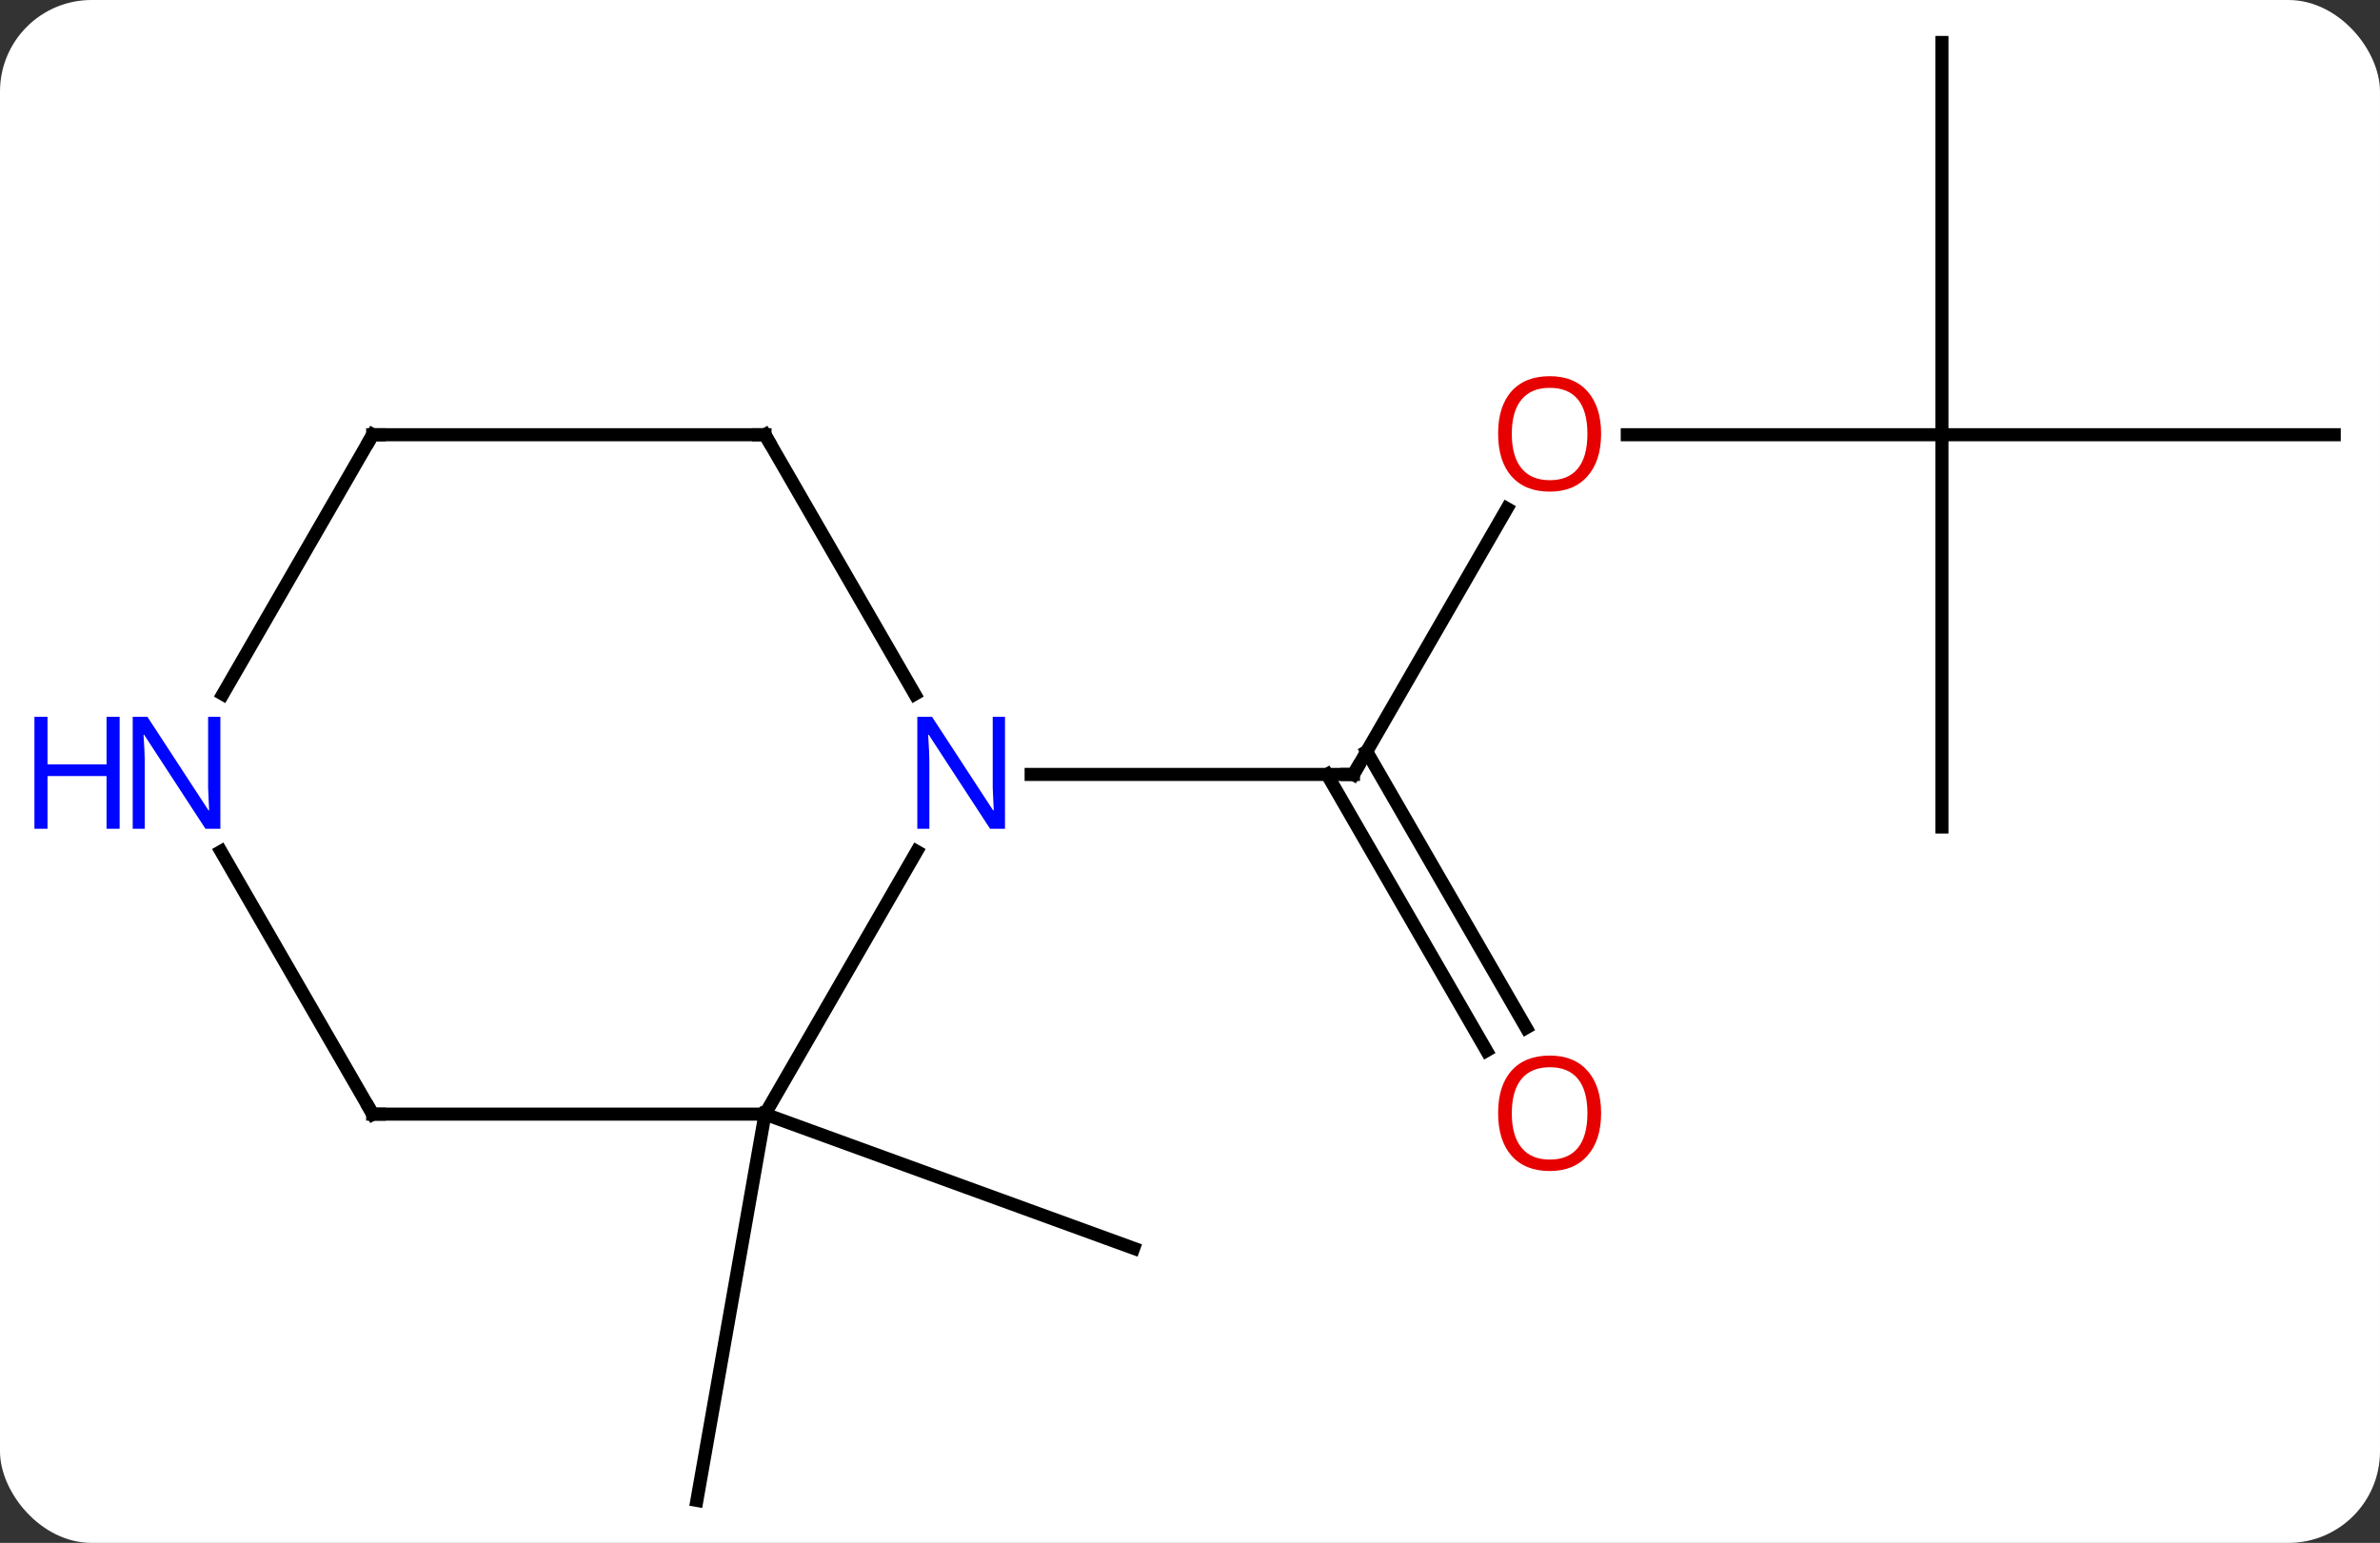 <svg width="182" viewBox="0 0 182 118" style="fill-opacity:1; color-rendering:auto; color-interpolation:auto; text-rendering:auto; stroke:black; stroke-linecap:square; stroke-miterlimit:10; shape-rendering:auto; stroke-opacity:1; fill:black; stroke-dasharray:none; font-weight:normal; stroke-width:1; font-family:'Open Sans'; font-style:normal; stroke-linejoin:miter; font-size:12; stroke-dashoffset:0; image-rendering:auto;" height="118" class="cas-substance-image" xmlns:xlink="http://www.w3.org/1999/xlink" xmlns="http://www.w3.org/2000/svg"><rect x="0" y="0" width="182" height="118" fill="#333333" stroke="none"/><svg class="cas-substance-single-component"><rect y="0" x="0" width="182" stroke="none" ry="7" rx="7" height="118" fill="white" class="cas-substance-group"/><svg y="0" x="0" width="182" viewBox="0 0 182 118" style="fill:black;" height="118" class="cas-substance-single-component-image"><svg><g><g transform="translate(96,59)" style="text-rendering:geometricPrecision; color-rendering:optimizeQuality; color-interpolation:linearRGB; stroke-linecap:butt; image-rendering:optimizeQuality;"><line y2="-20.104" y1="0.228" x2="19.239" x1="7.5" style="fill:none;"/><line y2="21.355" y1="0.228" x2="17.677" x1="5.479" style="fill:none;"/><line y2="19.605" y1="-1.522" x2="20.709" x1="8.51" style="fill:none;"/><line y2="0.228" y1="0.228" x2="-17.148" x1="7.5" style="fill:none;"/><line y2="-25.752" y1="-25.752" x2="52.5" x1="28.438" style="fill:none;"/><line y2="-55.752" y1="-25.752" x2="52.5" x1="52.5" style="fill:none;"/><line y2="-25.752" y1="-25.752" x2="82.5" x1="52.5" style="fill:none;"/><line y2="4.248" y1="-25.752" x2="52.5" x1="52.5" style="fill:none;"/><line y2="26.208" y1="55.752" x2="-37.5" x1="-42.708" style="fill:none;"/><line y2="26.208" y1="36.468" x2="-37.5" x1="-9.309" style="fill:none;"/><line y2="26.208" y1="6.116" x2="-37.5" x1="-25.9" style="fill:none;"/><line y2="-25.752" y1="-5.91" x2="-37.5" x1="-26.044" style="fill:none;"/><line y2="26.208" y1="26.208" x2="-67.5" x1="-37.5" style="fill:none;"/><line y2="-25.752" y1="-25.752" x2="-67.5" x1="-37.5" style="fill:none;"/><line y2="6.116" y1="26.208" x2="-79.1" x1="-67.5" style="fill:none;"/><line y2="-5.91" y1="-25.752" x2="-78.956" x1="-67.5" style="fill:none;"/><path style="fill:none; stroke-miterlimit:5;" d="M7.75 -0.205 L7.5 0.228 L7 0.228"/></g><g transform="translate(96,59)" style="stroke-linecap:butt; fill:rgb(230,0,0); text-rendering:geometricPrecision; color-rendering:optimizeQuality; image-rendering:optimizeQuality; font-family:'Open Sans'; stroke:rgb(230,0,0); color-interpolation:linearRGB; stroke-miterlimit:5;"><path style="stroke:none;" d="M26.438 -25.822 Q26.438 -23.76 25.398 -22.58 Q24.359 -21.4 22.516 -21.4 Q20.625 -21.4 19.594 -22.564 Q18.562 -23.729 18.562 -25.838 Q18.562 -27.932 19.594 -29.08 Q20.625 -30.229 22.516 -30.229 Q24.375 -30.229 25.406 -29.057 Q26.438 -27.885 26.438 -25.822 ZM19.609 -25.822 Q19.609 -24.088 20.352 -23.182 Q21.094 -22.275 22.516 -22.275 Q23.938 -22.275 24.664 -23.174 Q25.391 -24.072 25.391 -25.822 Q25.391 -27.557 24.664 -28.447 Q23.938 -29.338 22.516 -29.338 Q21.094 -29.338 20.352 -28.439 Q19.609 -27.541 19.609 -25.822 Z"/><path style="stroke:none;" d="M26.438 26.138 Q26.438 28.2 25.398 29.38 Q24.359 30.56 22.516 30.56 Q20.625 30.56 19.594 29.395 Q18.562 28.231 18.562 26.122 Q18.562 24.028 19.594 22.88 Q20.625 21.731 22.516 21.731 Q24.375 21.731 25.406 22.903 Q26.438 24.075 26.438 26.138 ZM19.609 26.138 Q19.609 27.872 20.352 28.778 Q21.094 29.685 22.516 29.685 Q23.938 29.685 24.664 28.786 Q25.391 27.888 25.391 26.138 Q25.391 24.403 24.664 23.513 Q23.938 22.622 22.516 22.622 Q21.094 22.622 20.352 23.52 Q19.609 24.419 19.609 26.138 Z"/><path style="fill:rgb(0,5,255); stroke:none;" d="M-19.148 4.384 L-20.289 4.384 L-24.977 -2.803 L-25.023 -2.803 Q-24.93 -1.538 -24.93 -0.491 L-24.93 4.384 L-25.852 4.384 L-25.852 -4.178 L-24.727 -4.178 L-20.055 2.978 L-20.008 2.978 Q-20.008 2.822 -20.055 1.962 Q-20.102 1.103 -20.086 0.728 L-20.086 -4.178 L-19.148 -4.178 L-19.148 4.384 Z"/><path style="fill:none; stroke:black;" d="M-37.25 -25.319 L-37.5 -25.752 L-38 -25.752"/><path style="fill:none; stroke:black;" d="M-67 26.208 L-67.5 26.208 L-67.75 25.775"/><path style="fill:none; stroke:black;" d="M-67 -25.752 L-67.5 -25.752 L-67.75 -25.319"/><path style="fill:rgb(0,5,255); stroke:none;" d="M-79.148 4.384 L-80.289 4.384 L-84.977 -2.803 L-85.023 -2.803 Q-84.93 -1.538 -84.93 -0.491 L-84.93 4.384 L-85.852 4.384 L-85.852 -4.178 L-84.727 -4.178 L-80.055 2.978 L-80.008 2.978 Q-80.008 2.822 -80.055 1.962 Q-80.102 1.103 -80.086 0.728 L-80.086 -4.178 L-79.148 -4.178 L-79.148 4.384 Z"/><path style="fill:rgb(0,5,255); stroke:none;" d="M-86.852 4.384 L-87.852 4.384 L-87.852 0.353 L-92.367 0.353 L-92.367 4.384 L-93.367 4.384 L-93.367 -4.178 L-92.367 -4.178 L-92.367 -0.538 L-87.852 -0.538 L-87.852 -4.178 L-86.852 -4.178 L-86.852 4.384 Z"/></g></g></svg></svg></svg></svg>